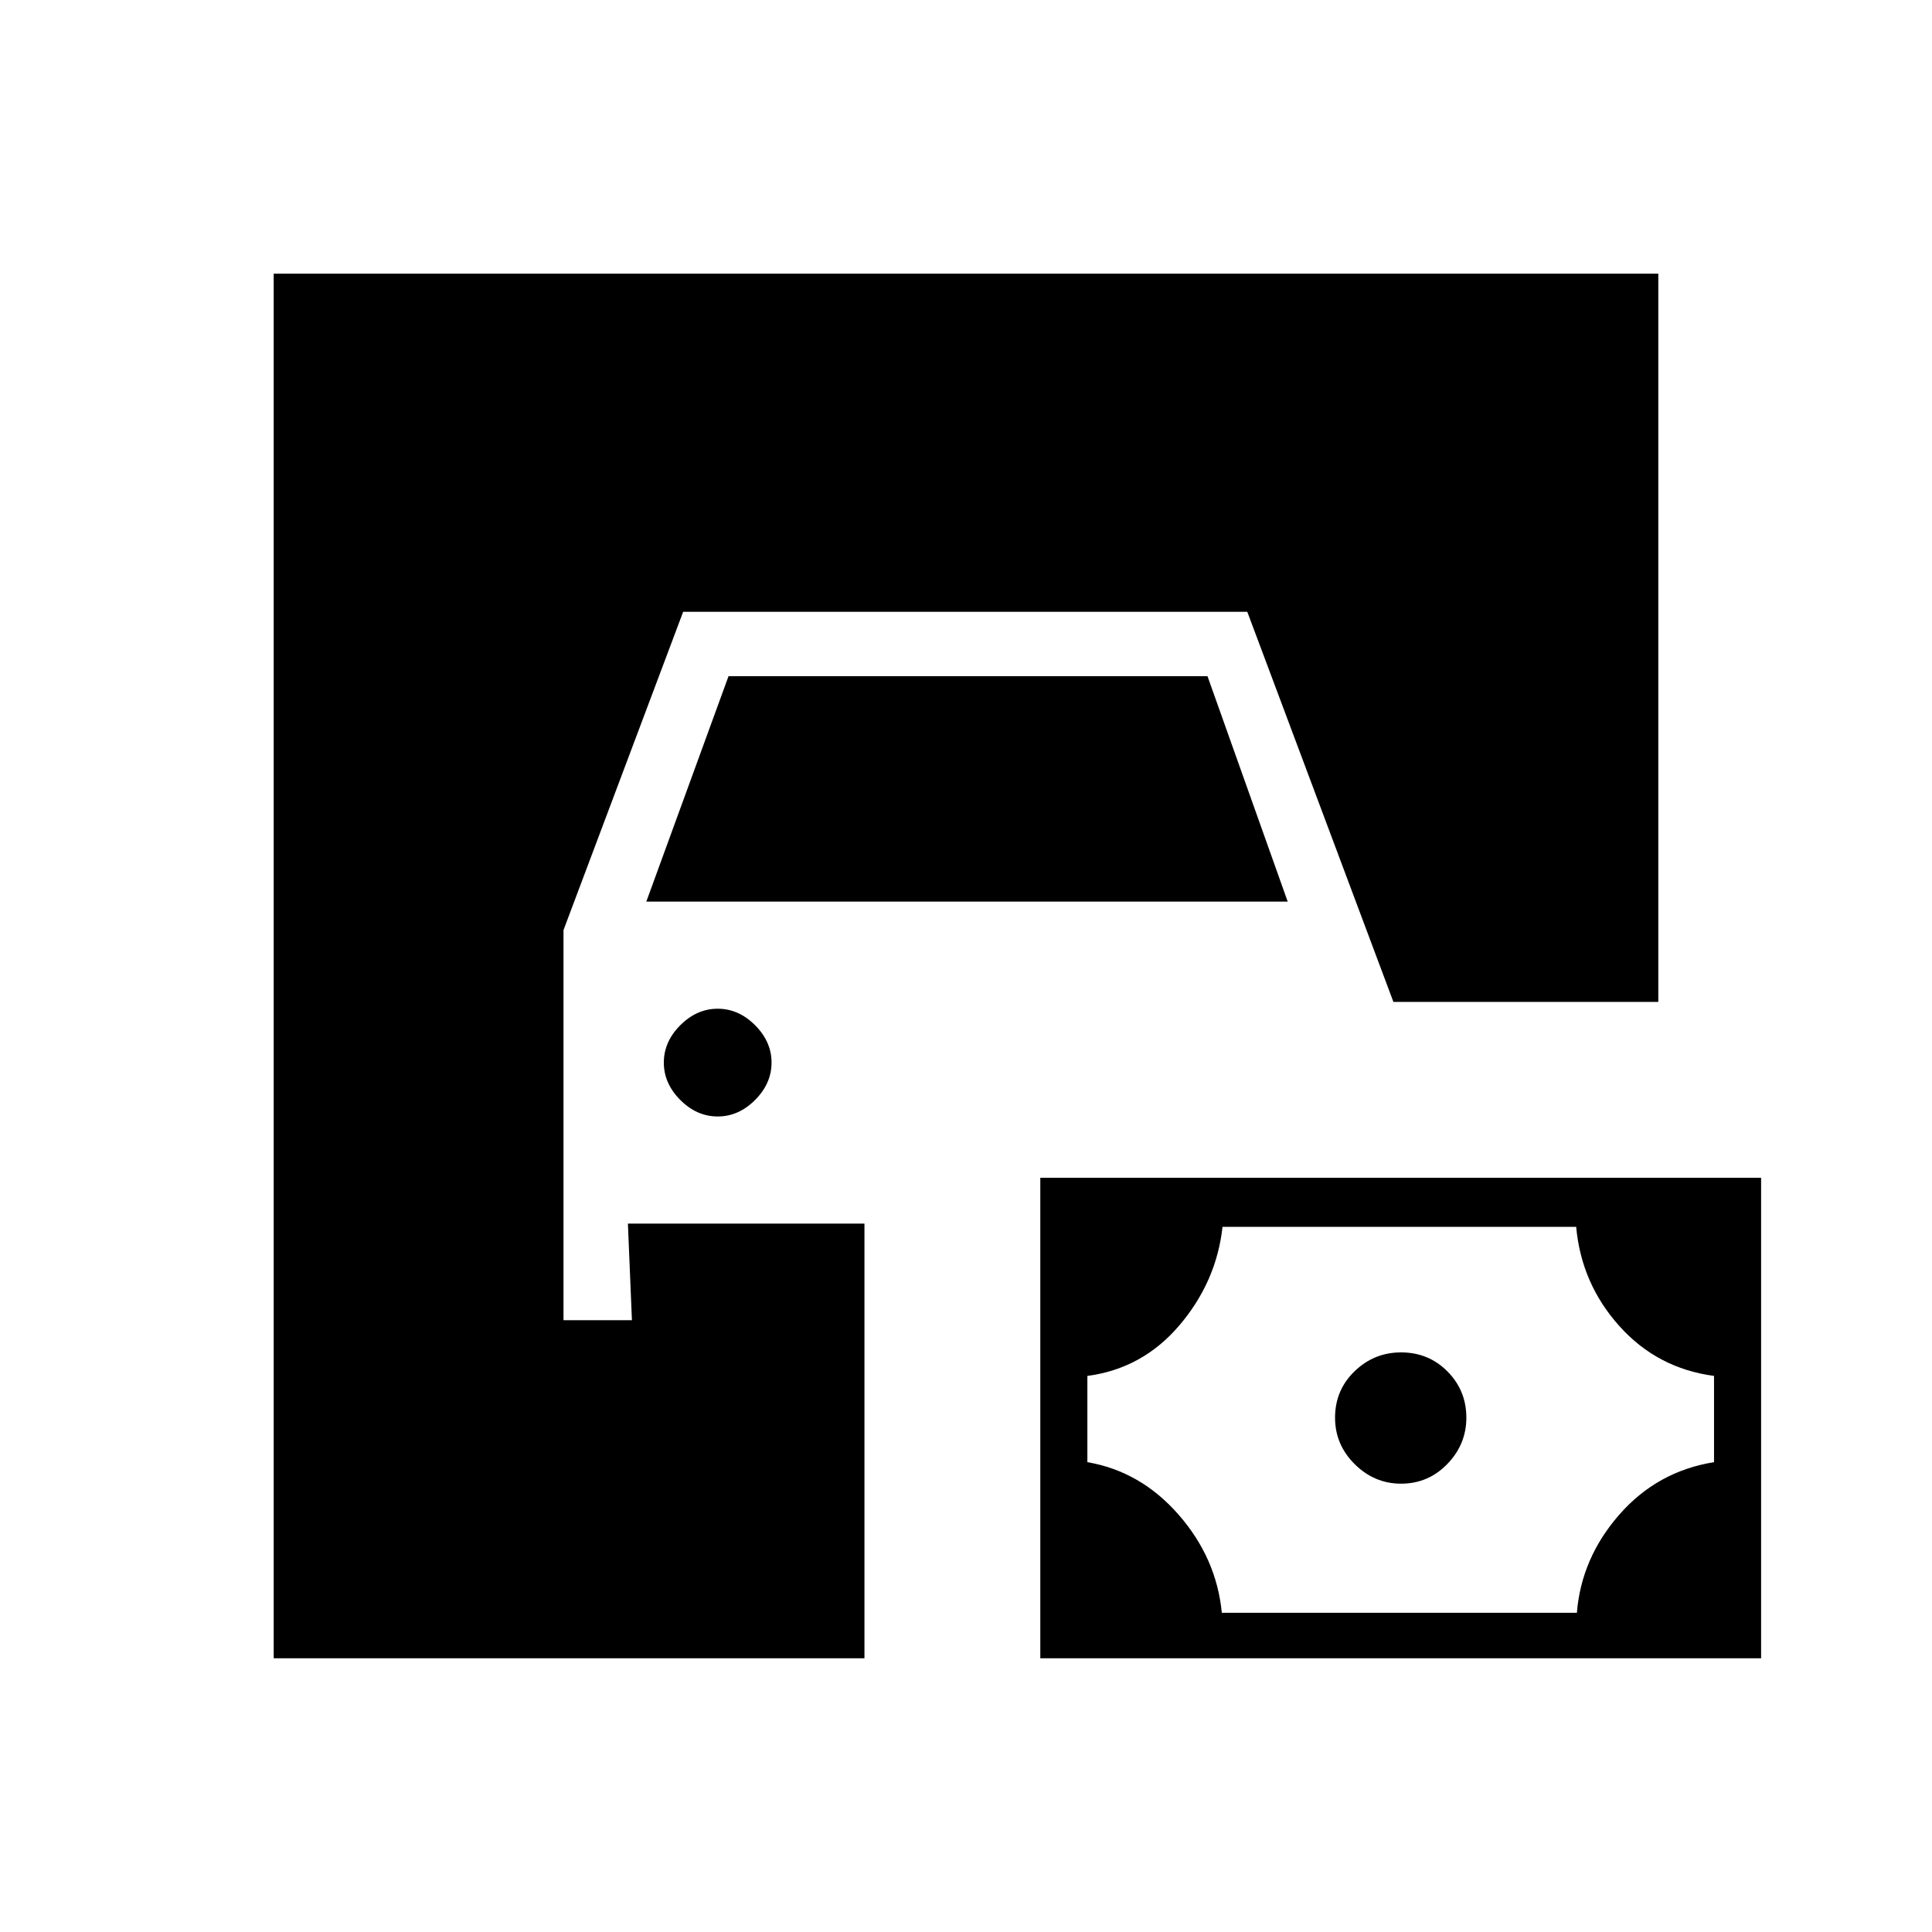 <svg xmlns="http://www.w3.org/2000/svg" height="20" viewBox="0 -960 960 960" width="20"><path d="M136-136v-688h688v361.85H692.38L619.77-656H339.46L280-497.85V-304h34l-2-48h117.54v216H136Zm380.92 0v-238.77h358.16V-136H516.92Zm90.2-22.62h176.42q2.23-27.23 21.08-48.76 18.84-21.54 47.07-26.08v-42.85q-28.23-3.77-47.07-24.81-18.85-21.03-21.43-49.26H607.46q-3 27.23-21.35 48.84-18.36 21.61-45.8 25.23v42.85q26.46 4.54 45.31 26.08 18.84 21.53 21.5 48.76Zm89.06-64.15q-13.26 0-23.03-9.69-9.77-9.69-9.77-23.11 0-13.66 9.7-23.05 9.69-9.38 23.1-9.38 13.67 0 23.05 9.46 9.39 9.46 9.39 22.98 0 13.25-9.47 23.02-9.46 9.77-22.97 9.77ZM356.62-405.23q-10.39 0-18.58-8.19-8.19-8.2-8.19-18.58 0-10.38 8.19-18.58 8.19-8.19 18.58-8.19 10.38 0 18.57 8.19 8.19 8.2 8.19 18.58 0 10.38-8.19 18.58-8.19 8.19-18.57 8.19ZM321.15-512 362-624h238l39.85 112h-318.7Z"/></svg>